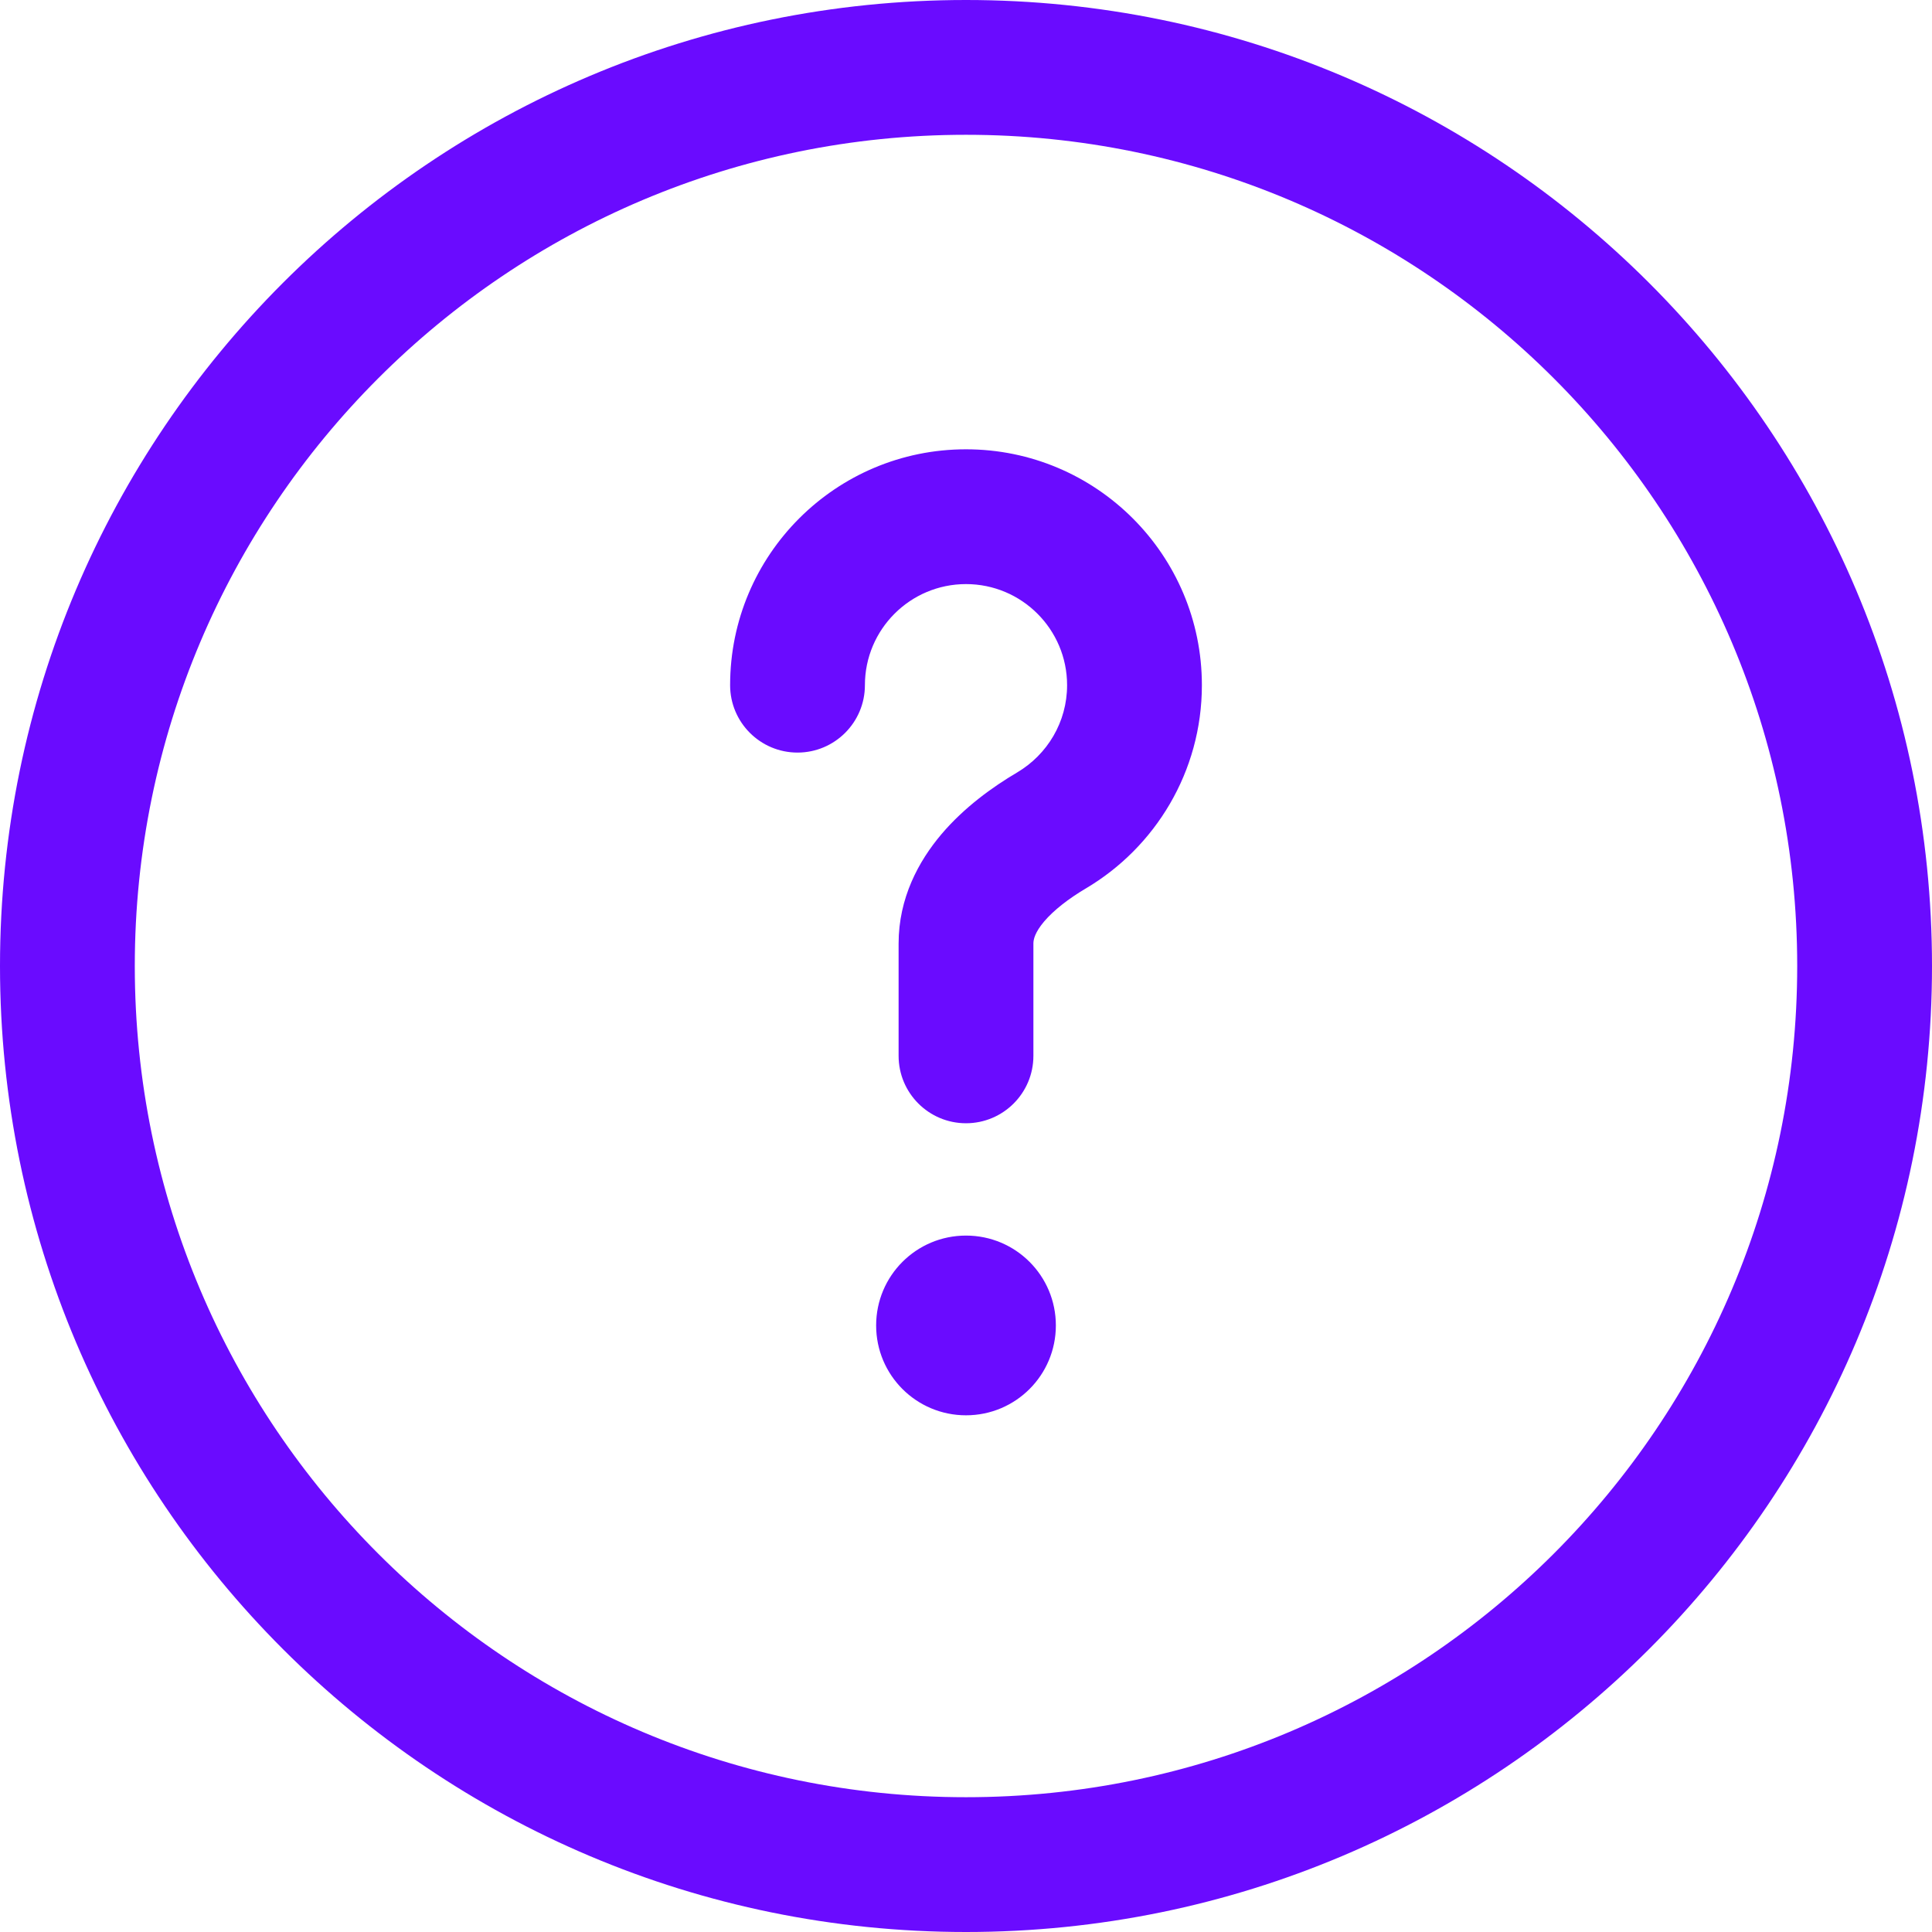 <svg width="21.5" height="21.5" viewBox="0 0 21.5 21.5" fill="none" xmlns="http://www.w3.org/2000/svg" xmlns:xlink="http://www.w3.org/1999/xlink">
	<desc>
			Created with Pixso.
	</desc>
	<defs/>
	<path id="Vector" d="M10.75 0C4.812 0 0 4.812 0 10.75C0 16.688 4.812 21.5 10.75 21.5C16.688 21.5 21.5 16.688 21.5 10.75C21.5 4.812 16.688 0 10.75 0ZM1.5 10.75C1.5 5.642 5.642 1.5 10.75 1.5C15.858 1.5 20 5.642 20 10.75C20 15.858 15.858 20 10.75 20C5.642 20 1.5 15.858 1.5 10.75ZM10.75 6.5C10.129 6.5 9.625 7.004 9.625 7.625C9.625 8.039 9.289 8.375 8.875 8.375C8.461 8.375 8.125 8.039 8.125 7.625C8.125 6.175 9.3 5 10.75 5C12.2 5 13.375 6.175 13.375 7.625C13.375 8.588 12.855 9.43 12.085 9.886C11.889 10.002 11.727 10.129 11.62 10.254C11.518 10.375 11.5 10.453 11.5 10.5L11.5 11.75C11.5 12.164 11.164 12.5 10.75 12.5C10.336 12.5 10 12.164 10 11.75L10 10.5C10 9.994 10.222 9.584 10.477 9.283C10.729 8.986 11.043 8.759 11.321 8.595C11.654 8.397 11.875 8.036 11.875 7.625C11.875 7.004 11.371 6.5 10.75 6.5ZM10.75 15.75C11.303 15.75 11.75 15.303 11.75 14.75C11.75 14.197 11.303 13.75 10.75 13.75C10.197 13.75 9.75 14.197 9.75 14.75C9.75 15.303 10.197 15.75 10.75 15.75Z" clip-rule="evenodd" fill="#6A0BFF" fill-opacity="1" fill-rule="evenodd"/>
</svg>
